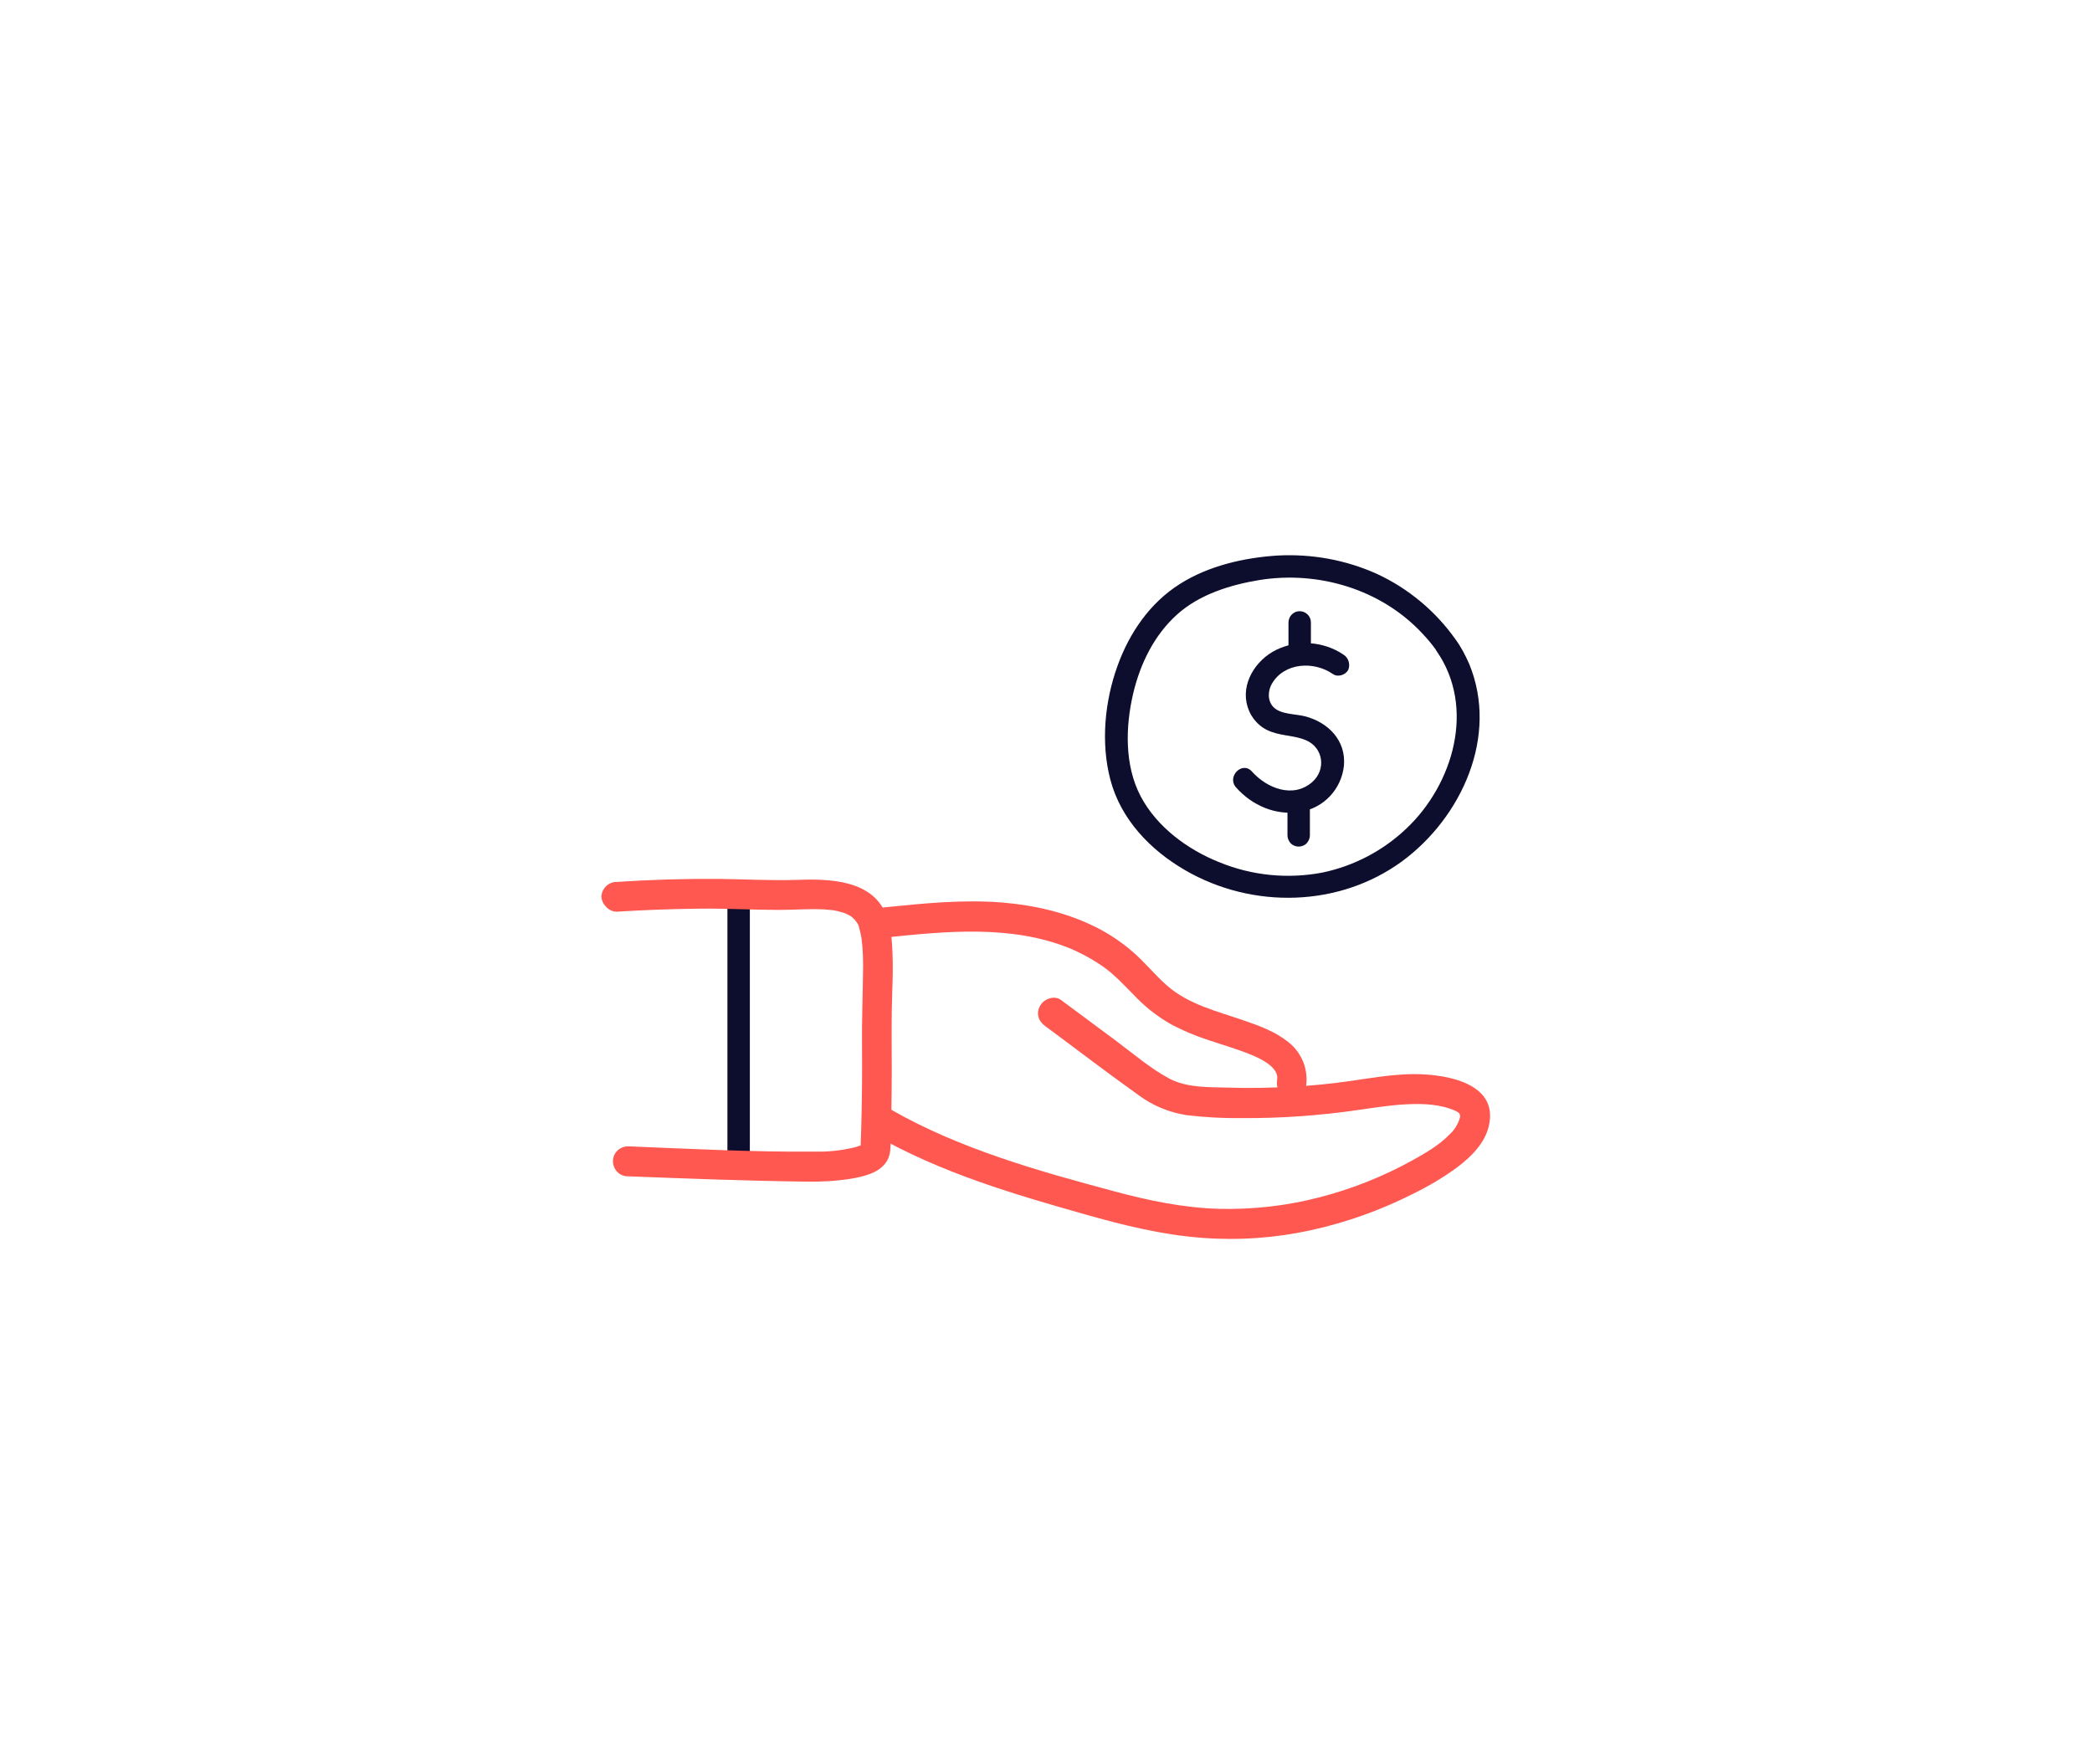 <?xml version="1.0" encoding="utf-8"?>
<!-- Generator: Adobe Illustrator 26.0.1, SVG Export Plug-In . SVG Version: 6.00 Build 0)  -->
<svg version="1.1" id="Ebene_1" xmlns="http://www.w3.org/2000/svg" xmlns:xlink="http://www.w3.org/1999/xlink" x="0px" y="0px"
	 viewBox="0 0 830 700" style="enable-background:new 0 0 830 700;" xml:space="preserve">
<style type="text/css">
	.st0{fill:#FF5850;}
	.st1{fill:#0D0D2D;}
</style>
<path class="st0" d="M350.8,372c24.4-2.5,50-5.2,73.3,4.1c4.8,2,9.4,4.5,13.7,7.5c4.5,3.2,8.1,7.2,12,11.1c4.2,4.5,9,8.3,14.3,11.4
	c5,2.7,10.2,4.9,15.5,6.6c5.9,2,12,3.7,17.8,6.2c3.5,1.5,10.1,4.9,9.3,9.4c-0.5,3.2,0.8,6.4,4.1,7.3c2.9,0.8,6.8-1,7.3-4.1
	c1.2-6.9-1.5-13.8-7-18.1c-5.1-4.1-11.4-6.4-17.5-8.5c-10.4-3.6-21.9-6.3-30.5-13.8c-4.8-4.2-8.8-9.2-13.6-13.4
	c-4.6-4-9.7-7.4-15.2-10.1c-11.4-5.6-23.7-8.4-36.3-9.5c-15.8-1.3-31.5,0.3-47.2,1.9c-3.2,0.3-6,2.5-6,5.9
	C344.9,369.1,347.6,372.3,350.8,372L350.8,372z"/>
<path class="st0" d="M414.7,407.1c12.3,9.1,24.4,18.4,36.9,27.3c5.6,4.2,12.1,6.9,19,8c7.4,0.9,14.8,1.3,22.2,1.2
	c15.4,0.1,30.7-1,45.9-3.2c6.5-0.9,13-2,19.7-2.3c6.3-0.3,13.2,0,19,2.6c0.8,0.3,1.4,0.8,1.9,1.4c-0.4-0.5,0,1,0,0.2
	c0,1.9,0.3-0.7-0.1,1.2c-0.7,2.4-2,4.6-3.8,6.3c-4.3,4.5-9.7,7.6-15.1,10.6c-11.6,6.4-23.9,11.3-36.7,14.6
	c-13,3.4-26.4,4.9-39.9,4.6c-14.2-0.4-28.1-3.3-41.8-7c-30.3-8.1-61.5-16.9-88.8-32.6c-6.6-3.8-12.6,6.5-6,10.3
	c25.9,14.9,54.8,23.4,83.4,31.5c15.2,4.3,30.5,8.1,46.3,9.3c14.5,1.1,29,0.1,43.2-3c14.2-3.1,27.9-8,40.9-14.6
	c6.1-3,12-6.5,17.4-10.5c5.4-4.1,10.8-9.4,12.4-16.3c4.2-18.1-19.6-21-32.3-20.5c-7.7,0.3-15.2,1.6-22.8,2.7s-14.9,1.8-22.4,2.2
	c-8.7,0.5-17.4,0.7-26.1,0.4c-7.7-0.2-16.4,0.1-23.4-3.7c-7.4-4-14-9.7-20.7-14.7l-22.1-16.4c-2.6-1.9-6.6-0.4-8.1,2.1
	C410.8,402,412.1,405.3,414.7,407.1L414.7,407.1z"/>
<path class="st1" d="M577.5,253.7c-8-11.3-18.8-20.3-31.4-26.1c-12.3-5.5-25.7-7.9-39.1-7.2c-13.3,0.8-27.6,4.1-38.9,11.3
	c-11.9,7.5-20,19.4-24.7,32.4c-5.1,14.1-6.7,30.5-2.9,45.1c4.1,15.8,15.9,28.1,29.8,36.1c26.6,15.4,61,14.7,86-3.6
	c23.6-17.4,38.4-49.7,26.6-78.3C581.4,260,579.7,256.7,577.5,253.7c-1.2-2.1-3.9-2.8-6-1.6c-2,1.1-3,4.1-1.6,6.1
	c15.7,22.5,6.7,53-12,70.6c-9.3,8.8-20.8,14.8-33.3,17.4c-13.7,2.6-27.9,1.2-40.8-4.1c-12.6-5-24.8-14-31.2-26.1
	c-6.5-12.3-6.1-27.7-3-40.9c2.8-11.8,8.3-23.1,17.4-31.3c8.9-8,21.2-11.8,32.8-13.7c23.4-3.7,48.1,3.7,64.4,21.1
	c2.1,2.2,4,4.5,5.8,7c1.3,2.1,4,2.8,6.1,1.6C577.8,258.6,578.9,255.6,577.5,253.7z"/>
<path class="st1" d="M533,259.7c-7.9-5.3-18.1-6-26.6-1.9c-8.2,4-14.3,13.5-11.4,22.7c1.4,4.5,4.8,8.2,9.3,9.8
	c4.5,1.7,9.5,1.5,13.9,3.4c6.9,3,8,11.7,2.4,16.6c-7.6,6.6-18,2.4-23.9-4.2c-3.8-4.3-10.1,2-6.3,6.3c6.4,7.2,15.8,11.3,25.5,9.7
	c9.3-1.5,16.3-9,17.3-18.3c0.9-10-6.2-17.2-15.4-19.6c-3.8-1-9.6-0.7-12.5-3.6c-2.5-2.5-2.3-6.5-0.7-9.3c4.9-8.5,16.7-9.1,24.2-3.9
	c2,1.4,5,0.4,6.1-1.6C535.8,263.7,535.1,261,533,259.7L533,259.7z"/>
<path class="st1" d="M520.1,257.2v-10.3c0-1.2-0.5-2.3-1.3-3.1c-1.7-1.7-4.5-1.8-6.3,0c-0.8,0.8-1.3,2-1.3,3.2v10.3
	c0,1.2,0.5,2.3,1.3,3.1c1.7,1.7,4.5,1.8,6.3,0C519.6,259.5,520.1,258.4,520.1,257.2z"/>
<path class="st1" d="M510.8,321.5v9.9c0,1.2,0.5,2.3,1.3,3.2c1.7,1.7,4.6,1.7,6.3,0c0.8-0.9,1.3-2,1.3-3.2v-9.9c0-2.5-2-4.5-4.5-4.5
	l0,0c-1.2,0-2.3,0.5-3.2,1.3C511.3,319.2,510.8,320.4,510.8,321.5L510.8,321.5z"/>
<path class="st1" d="M288.6,355.5v102.4c0,5.7,8.9,5.8,8.9,0V355.5C297.5,349.7,288.6,349.7,288.6,355.5z"/>
<path class="st0" d="M244.8,361.7c11.2-0.7,22.4-1.1,33.6-1.2c10.2-0.1,20.4,0.5,30.6,0.5c6,0,12-0.5,18-0.2l2.2,0.2
	c0.2,0,1.3,0.1,0.6,0s0.4,0.1,0.5,0.1c1.5,0.2,2.9,0.6,4.3,1c0.3,0.1,2.1,0.8,0.9,0.3c0.6,0.3,1.2,0.6,1.7,0.9
	c0.3,0.1,0.5,0.4,0.8,0.5c1.3,0.7-0.5-0.5,0.1,0.1s1,1,1.5,1.5c-0.9-0.9,0.2,0.4,0.5,0.8s0.3,0.6,0.5,0.9c-0.5-1-0.1-0.2,0,0
	c0.5,1.7,0.9,3.4,1.2,5.1c0.6,4.6,0.7,9.2,0.6,13.8c-0.1,9.5-0.5,18.9-0.4,28.4c0.1,11,0,22-0.3,33c0,0.6-0.3,7.6-0.2,7.6
	c-0.4,0,2.2-1.1,0.1-0.6c-1,0.3-2.3,0.8-3.4,1c-4.8,1.1-9.7,1.6-14.7,1.5c-24.7,0.2-49.4-1.1-74.1-2.1c-3.3-0.1-6.1,2.4-6.2,5.7
	c-0.1,3.3,2.4,6.1,5.7,6.2c0.2,0,0.3,0,0.5,0c23.5,0.9,47,1.8,70.4,2.1c5.9,0.1,11.7-0.2,17.5-1.1c5.3-0.9,11.9-2.3,14.7-7.3
	c1.4-2.4,1.3-5.3,1.4-8c0.1-3.1,0.2-6.2,0.2-9.4c0.1-5.9,0.2-11.8,0.2-17.7c0-10.7-0.2-21.4,0.2-32.1c0.2-5,0.3-10,0.1-15
	c-0.2-4.6-0.5-9.6-2-14c-5.2-15.4-23.1-15.6-36.6-15.1c-10.1,0.3-20.2-0.3-30.4-0.4c-13.5-0.1-27,0.3-40.5,1.2c-3.3,0-5.9,2.7-6,5.9
	C238.8,358.8,241.6,361.8,244.8,361.7L244.8,361.7z"/>
</svg>
